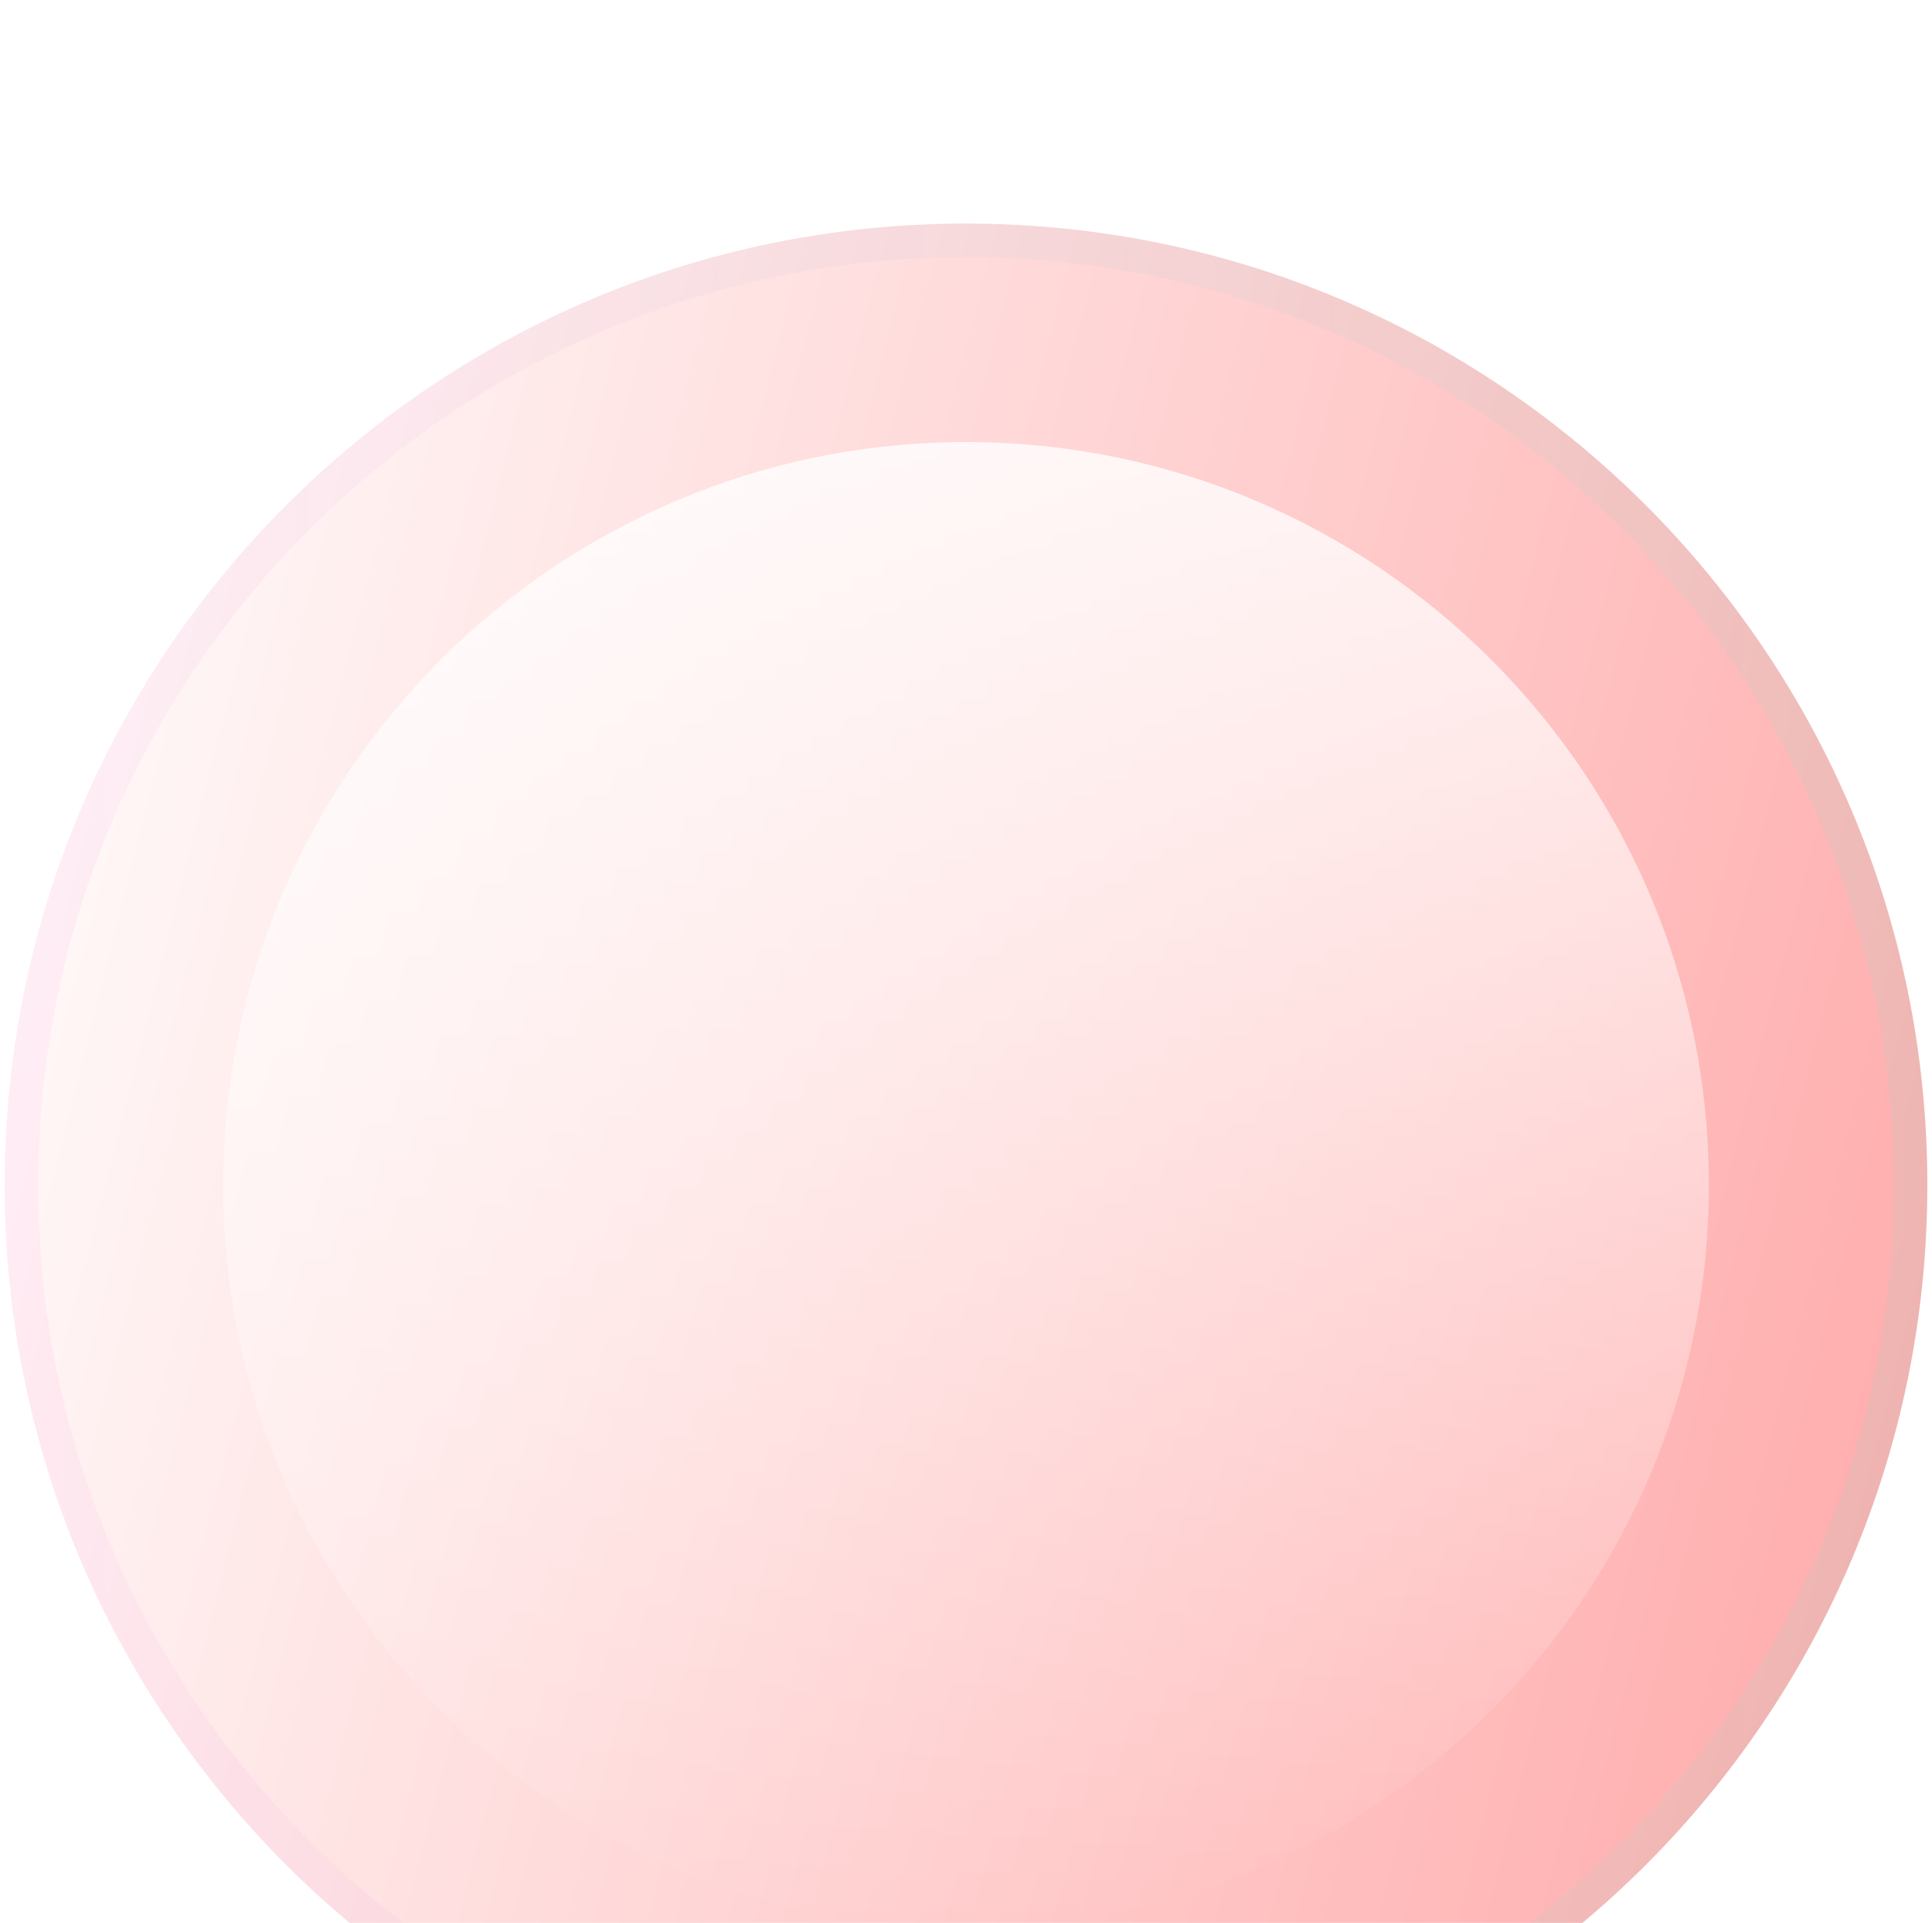 <svg width="207" height="206" viewBox="0 0 207 206" fill="none" xmlns="http://www.w3.org/2000/svg">
<g filter="url(#filter0_bi_223_3339)">
<path d="M103.5 206C160.385 206 206.5 159.885 206.5 103C206.5 46.115 160.385 0 103.5 0C46.615 0 0.5 46.115 0.5 103C0.5 159.885 46.615 206 103.5 206Z" fill="white" fill-opacity="0.05"/>
<path d="M103.5 206C160.385 206 206.5 159.885 206.5 103C206.5 46.115 160.385 0 103.5 0C46.615 0 0.5 46.115 0.5 103C0.5 159.885 46.615 206 103.5 206Z" fill="url(#paint0_linear_223_3339)" fill-opacity="0.35"/>
<path d="M204.704 103C204.704 158.893 159.393 204.204 103.5 204.204C47.607 204.204 2.296 158.893 2.296 103C2.296 47.107 47.607 1.796 103.5 1.796C159.393 1.796 204.704 47.107 204.704 103Z" stroke="url(#paint1_linear_223_3339)" stroke-opacity="0.1" stroke-width="3.593"/>
</g>
<g filter="url(#filter1_i_223_3339)">
<path d="M103.5 182.591C147.457 182.591 183.091 146.957 183.091 103C183.091 59.043 147.457 23.409 103.5 23.409C59.543 23.409 23.909 59.043 23.909 103C23.909 146.957 59.543 182.591 103.5 182.591Z" fill="url(#paint2_linear_223_3339)" fill-opacity="0.8"/>
</g>
<defs>
<filter id="filter0_bi_223_3339" x="-71.358" y="-71.858" width="349.717" height="349.717" filterUnits="userSpaceOnUse" color-interpolation-filters="sRGB">
<feFlood flood-opacity="0" result="BackgroundImageFix"/>
<feGaussianBlur in="BackgroundImageFix" stdDeviation="35.929"/>
<feComposite in2="SourceAlpha" operator="in" result="effect1_backgroundBlur_223_3339"/>
<feBlend mode="normal" in="SourceGraphic" in2="effect1_backgroundBlur_223_3339" result="shape"/>
<feColorMatrix in="SourceAlpha" type="matrix" values="0 0 0 0 0 0 0 0 0 0 0 0 0 0 0 0 0 0 127 0" result="hardAlpha"/>
<feOffset dy="23.953"/>
<feGaussianBlur stdDeviation="17.965"/>
<feComposite in2="hardAlpha" operator="arithmetic" k2="-1" k3="1"/>
<feColorMatrix type="matrix" values="0 0 0 0 1 0 0 0 0 1 0 0 0 0 1 0 0 0 0.15 0"/>
<feBlend mode="normal" in2="shape" result="effect2_innerShadow_223_3339"/>
</filter>
<filter id="filter1_i_223_3339" x="23.909" y="23.409" width="159.182" height="183.135" filterUnits="userSpaceOnUse" color-interpolation-filters="sRGB">
<feFlood flood-opacity="0" result="BackgroundImageFix"/>
<feBlend mode="normal" in="SourceGraphic" in2="BackgroundImageFix" result="shape"/>
<feColorMatrix in="SourceAlpha" type="matrix" values="0 0 0 0 0 0 0 0 0 0 0 0 0 0 0 0 0 0 127 0" result="hardAlpha"/>
<feOffset dy="23.953"/>
<feGaussianBlur stdDeviation="11.976"/>
<feComposite in2="hardAlpha" operator="arithmetic" k2="-1" k3="1"/>
<feColorMatrix type="matrix" values="0 0 0 0 1 0 0 0 0 1 0 0 0 0 1 0 0 0 0.1 0"/>
<feBlend mode="normal" in2="shape" result="effect1_innerShadow_223_3339"/>
</filter>
<linearGradient id="paint0_linear_223_3339" x1="0.5" y1="0" x2="243.162" y2="61.616" gradientUnits="userSpaceOnUse">
<stop stop-color="white"/>
<stop offset="1" stop-color="#FF0000"/>
</linearGradient>
<linearGradient id="paint1_linear_223_3339" x1="6.938" y1="9.364" x2="206.5" y2="9.364" gradientUnits="userSpaceOnUse">
<stop stop-color="#FF99E7"/>
<stop offset="1" stop-color="#5DF4CE"/>
</linearGradient>
<linearGradient id="paint2_linear_223_3339" x1="103.5" y1="23.409" x2="103.5" y2="182.591" gradientUnits="userSpaceOnUse">
<stop stop-color="white"/>
<stop offset="1" stop-color="white" stop-opacity="0"/>
</linearGradient>
</defs>
</svg>
